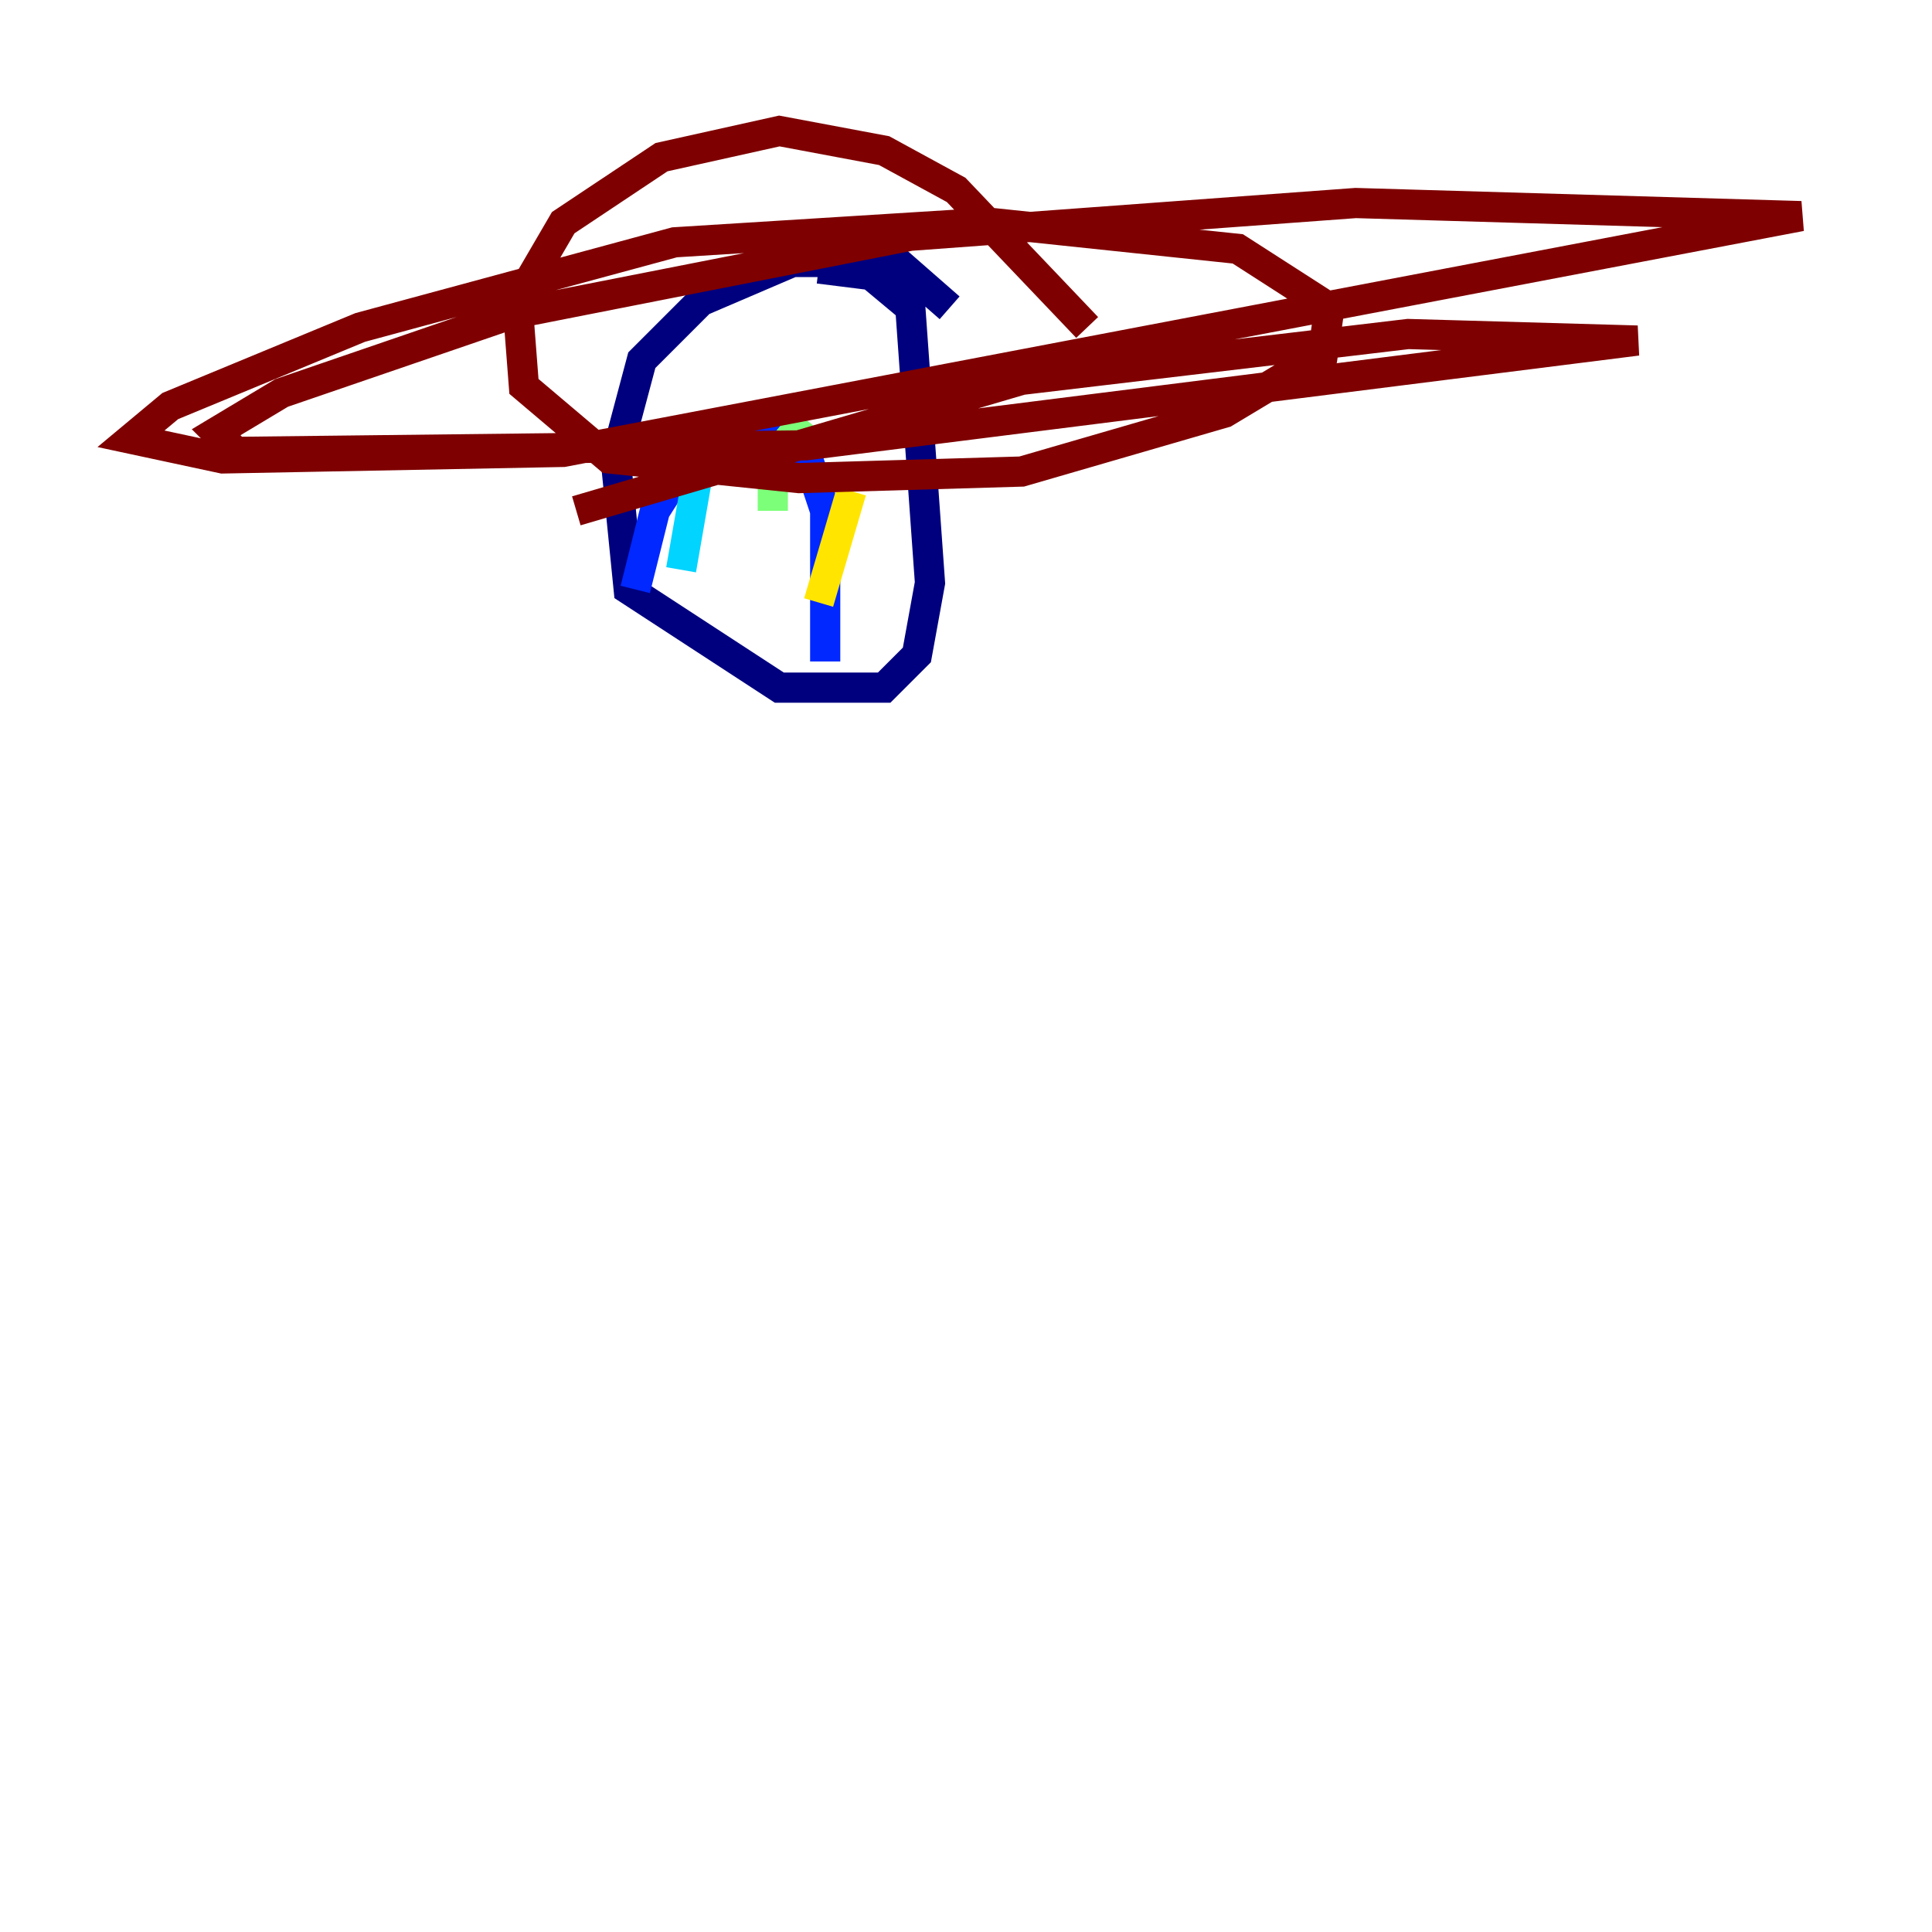 <?xml version="1.0" encoding="utf-8" ?>
<svg baseProfile="tiny" height="128" version="1.2" viewBox="0,0,128,128" width="128" xmlns="http://www.w3.org/2000/svg" xmlns:ev="http://www.w3.org/2001/xml-events" xmlns:xlink="http://www.w3.org/1999/xlink"><defs /><polyline fill="none" points="62.915,20.393 59.444,17.356 52.502,17.356 46.427,19.959 42.522,23.864 40.786,30.373 41.654,39.051 51.634,45.559 58.576,45.559 60.746,43.39 61.614,38.617 60.312,20.393 57.709,18.224 54.237,17.79" stroke="#00007f" stroke-width="2" /><polyline fill="none" points="42.088,39.051 43.39,33.844 46.427,29.071 51.2,29.071 53.37,29.939 54.671,33.844 54.671,43.824" stroke="#0028ff" stroke-width="2" /><polyline fill="none" points="46.861,27.77 45.125,37.749" stroke="#00d4ff" stroke-width="2" /><polyline fill="none" points="53.37,27.77 51.2,30.373 51.2,33.844" stroke="#7cff79" stroke-width="2" /><polyline fill="none" points="56.407,32.542 54.237,39.919" stroke="#ffe500" stroke-width="2" /><polyline fill="none" points="58.576,39.919 58.576,39.919" stroke="#ff4600" stroke-width="2" /><polyline fill="none" points="72.027,21.695 63.349,12.583 58.576,9.98 51.634,8.678 43.824,10.414 37.315,14.752 34.278,19.959 34.712,25.6 40.352,30.373 52.936,31.675 67.688,31.241 81.139,27.336 87.647,23.43 88.081,20.393 82.007,16.488 65.519,14.752 44.691,16.054 23.864,21.695 11.281,26.902 8.678,29.071 14.752,30.373 37.315,29.939 119.322,14.319 89.817,13.451 60.312,15.62 33.844,20.827 18.658,26.034 14.319,28.637 15.62,29.939 53.37,29.505 108.475,22.563 93.288,22.129 67.688,25.166 38.183,33.844" stroke="#7f0000" stroke-width="2" /></svg>